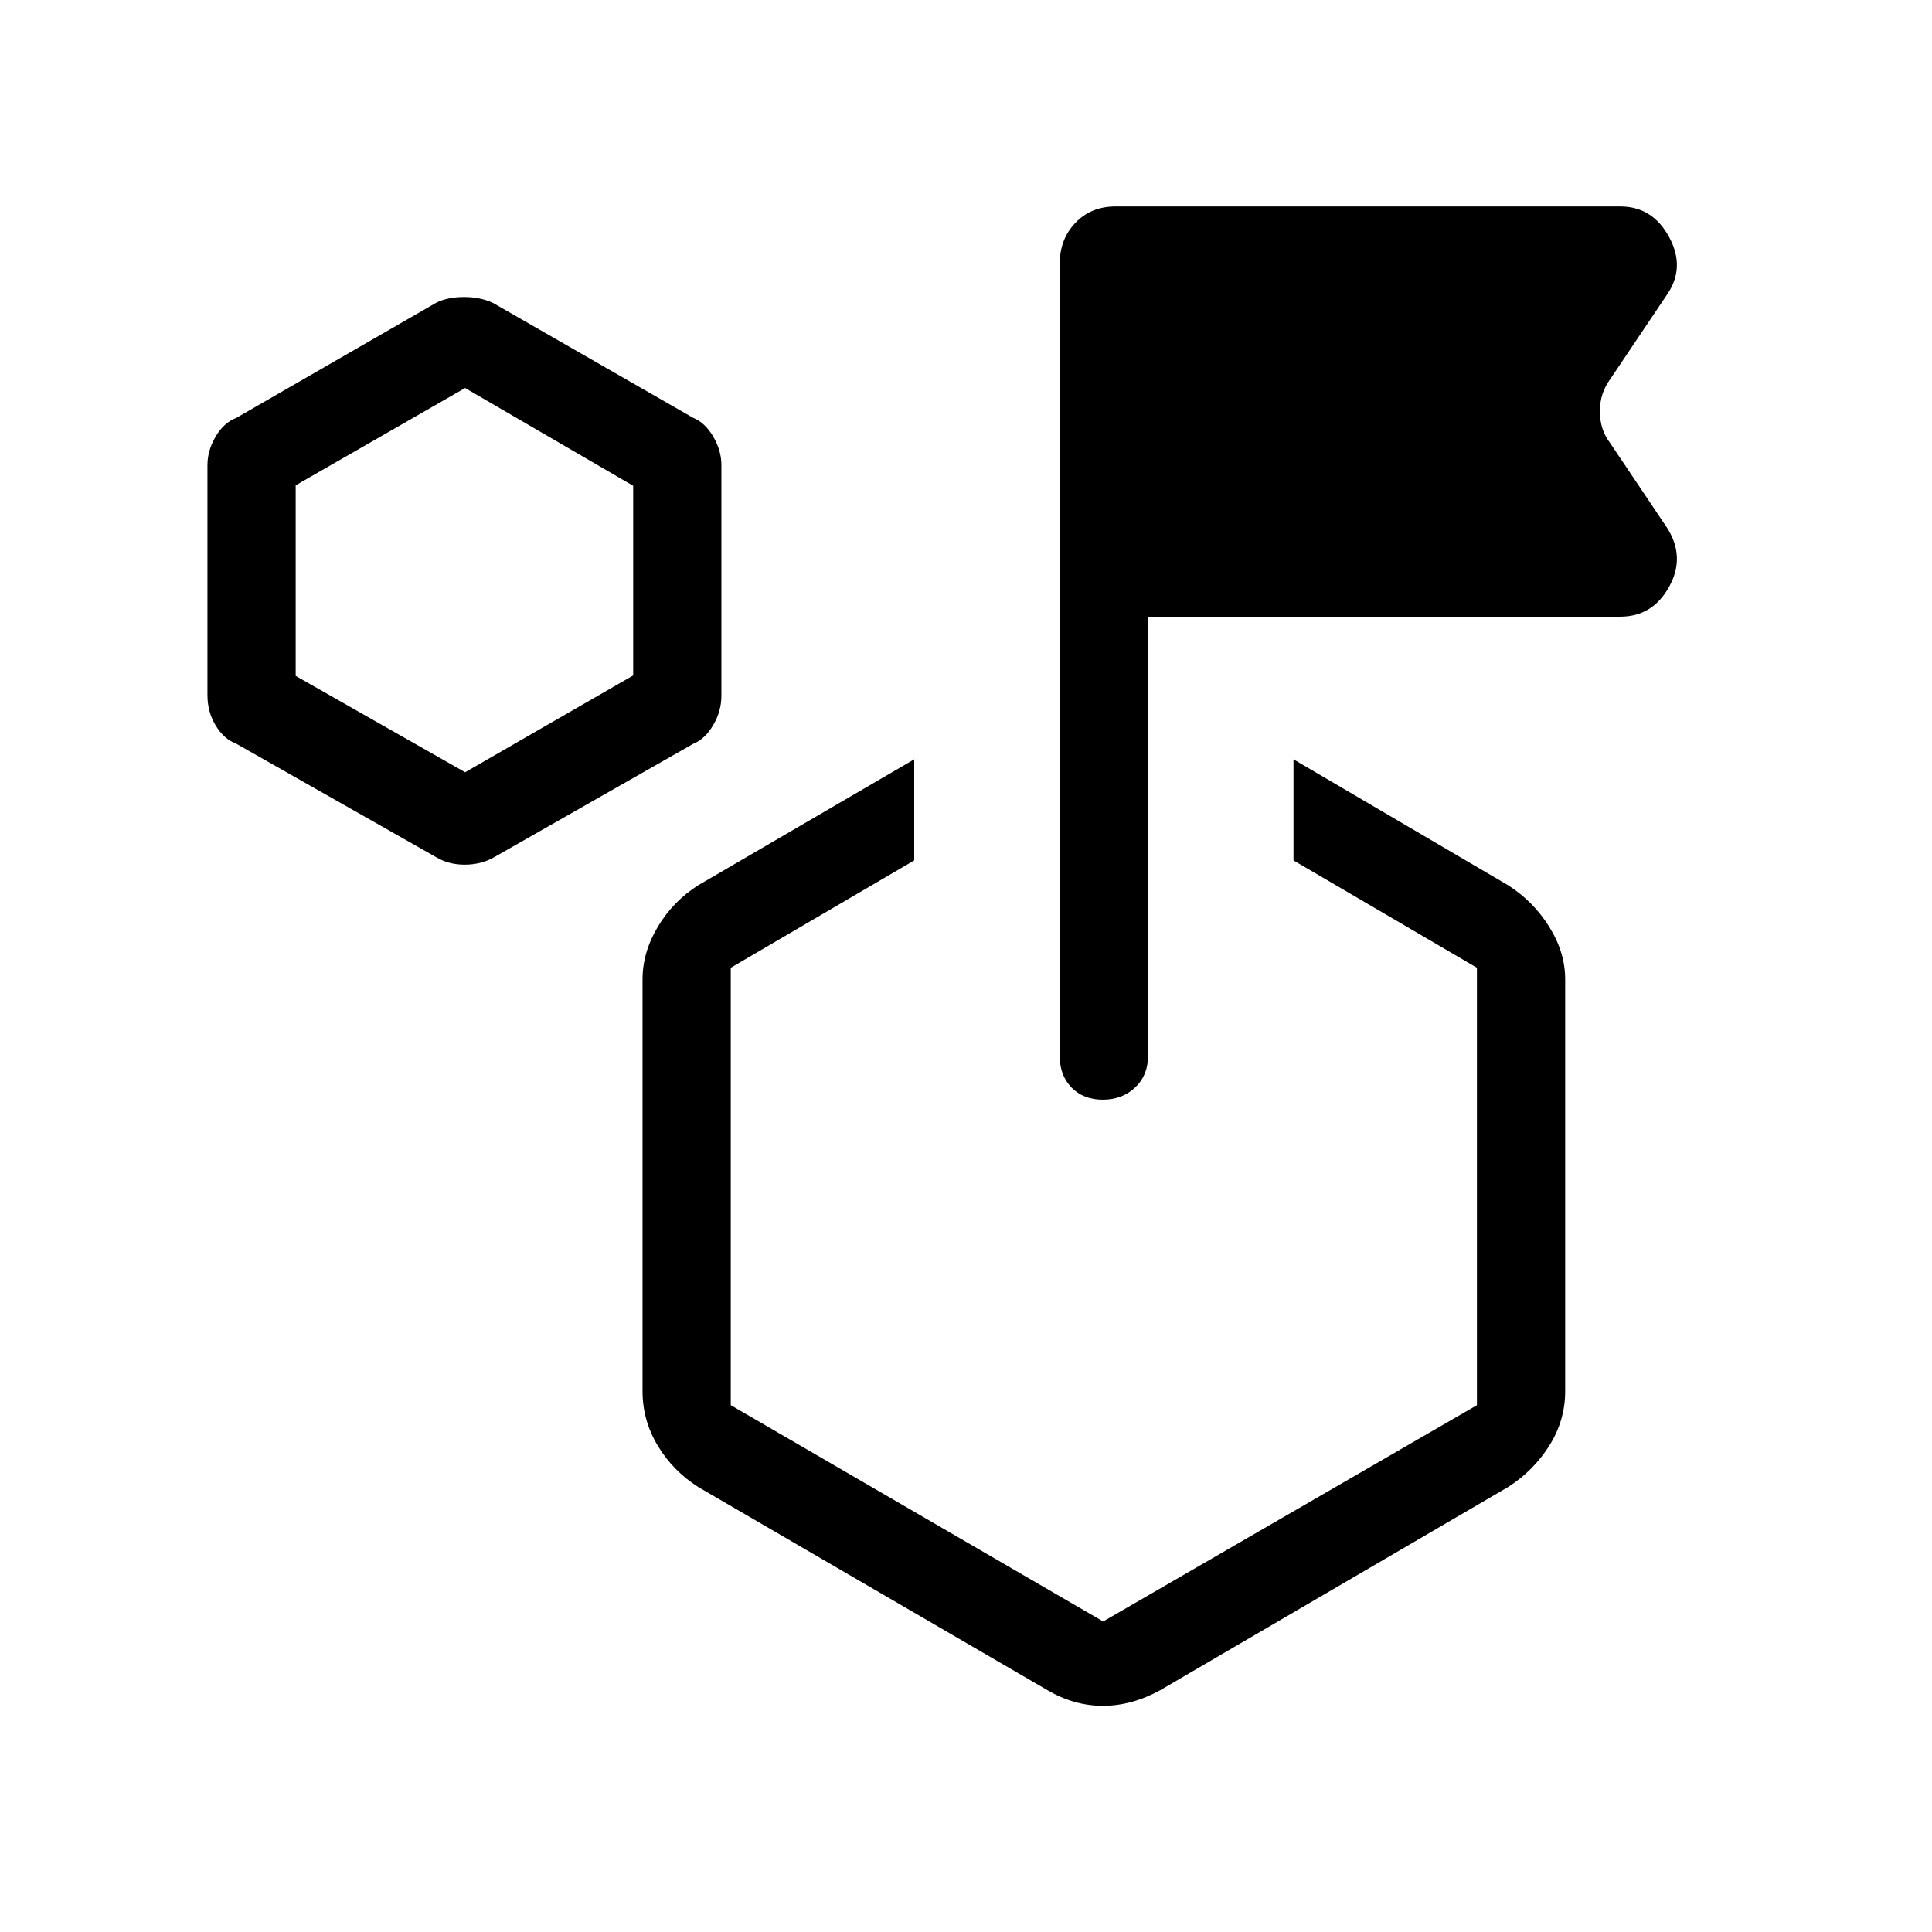 <svg xmlns="http://www.w3.org/2000/svg" height="48" viewBox="0 -960 960 960" width="48"><path d="m216.71-534.07-99.28-56.36q-6.2-2.33-10.27-9.09-4.08-6.77-4.08-15.07v-114.28q0-7.29 4.08-14.21 4.07-6.93 10.27-9.27l99.53-57.34q5.71-2.73 13.7-2.73 7.99 0 14.26 2.92l99.57 57.16q5.82 2.33 9.89 9.26 4.08 6.92 4.08 14.21v114.55q0 7.71-4.08 14.64-4.07 6.92-9.88 9.26l-99.25 56.53q-6.38 3.54-14.37 3.54-7.99 0-14.17-3.72Zm14.41-42.2 83.5-48.11v-94.23l-83.5-48.58-84.2 48.34v94.7l84.2 47.88Zm411.61 43.81v-50.23l106.58 62.54q12.57 7.98 20.5 20.69 7.92 12.7 7.92 26.06v204.67q0 14.57-7.92 27.12-7.93 12.54-20.5 20.53L576.58-120.19q-14.21 7.8-28.55 7.8-14.35 0-27.61-7.8L347-221.08q-12.58-7.99-20.15-20.53-7.58-12.55-7.58-27.12V-473.4q0-13.36 7.58-26.06 7.57-12.71 20.15-20.69l107.27-62.54v50.23l-91.16 53.34v217.34l185.04 107.47 185.73-107.47v-217.34l-91.15-53.34Zm-72.31-121.12v218.43q0 9.54-6.42 15.55-6.42 6.02-16.04 6.02-9.61 0-15.5-6.02-5.88-6.01-5.88-15.55V-829q0-12.15 7.79-20.29 7.78-8.13 19.94-8.13h250.77q16.07 0 24.3 15.21t-1.07 28.63l-28.16 41.93q-5.19 7-5.19 16.09 0 9.1 5.19 15.83l28.16 41.92q9.3 14.5 1.07 29.37-8.23 14.86-24.3 14.86H570.42Zm-22.27 309.85Zm-317.03-328Z"/></svg>